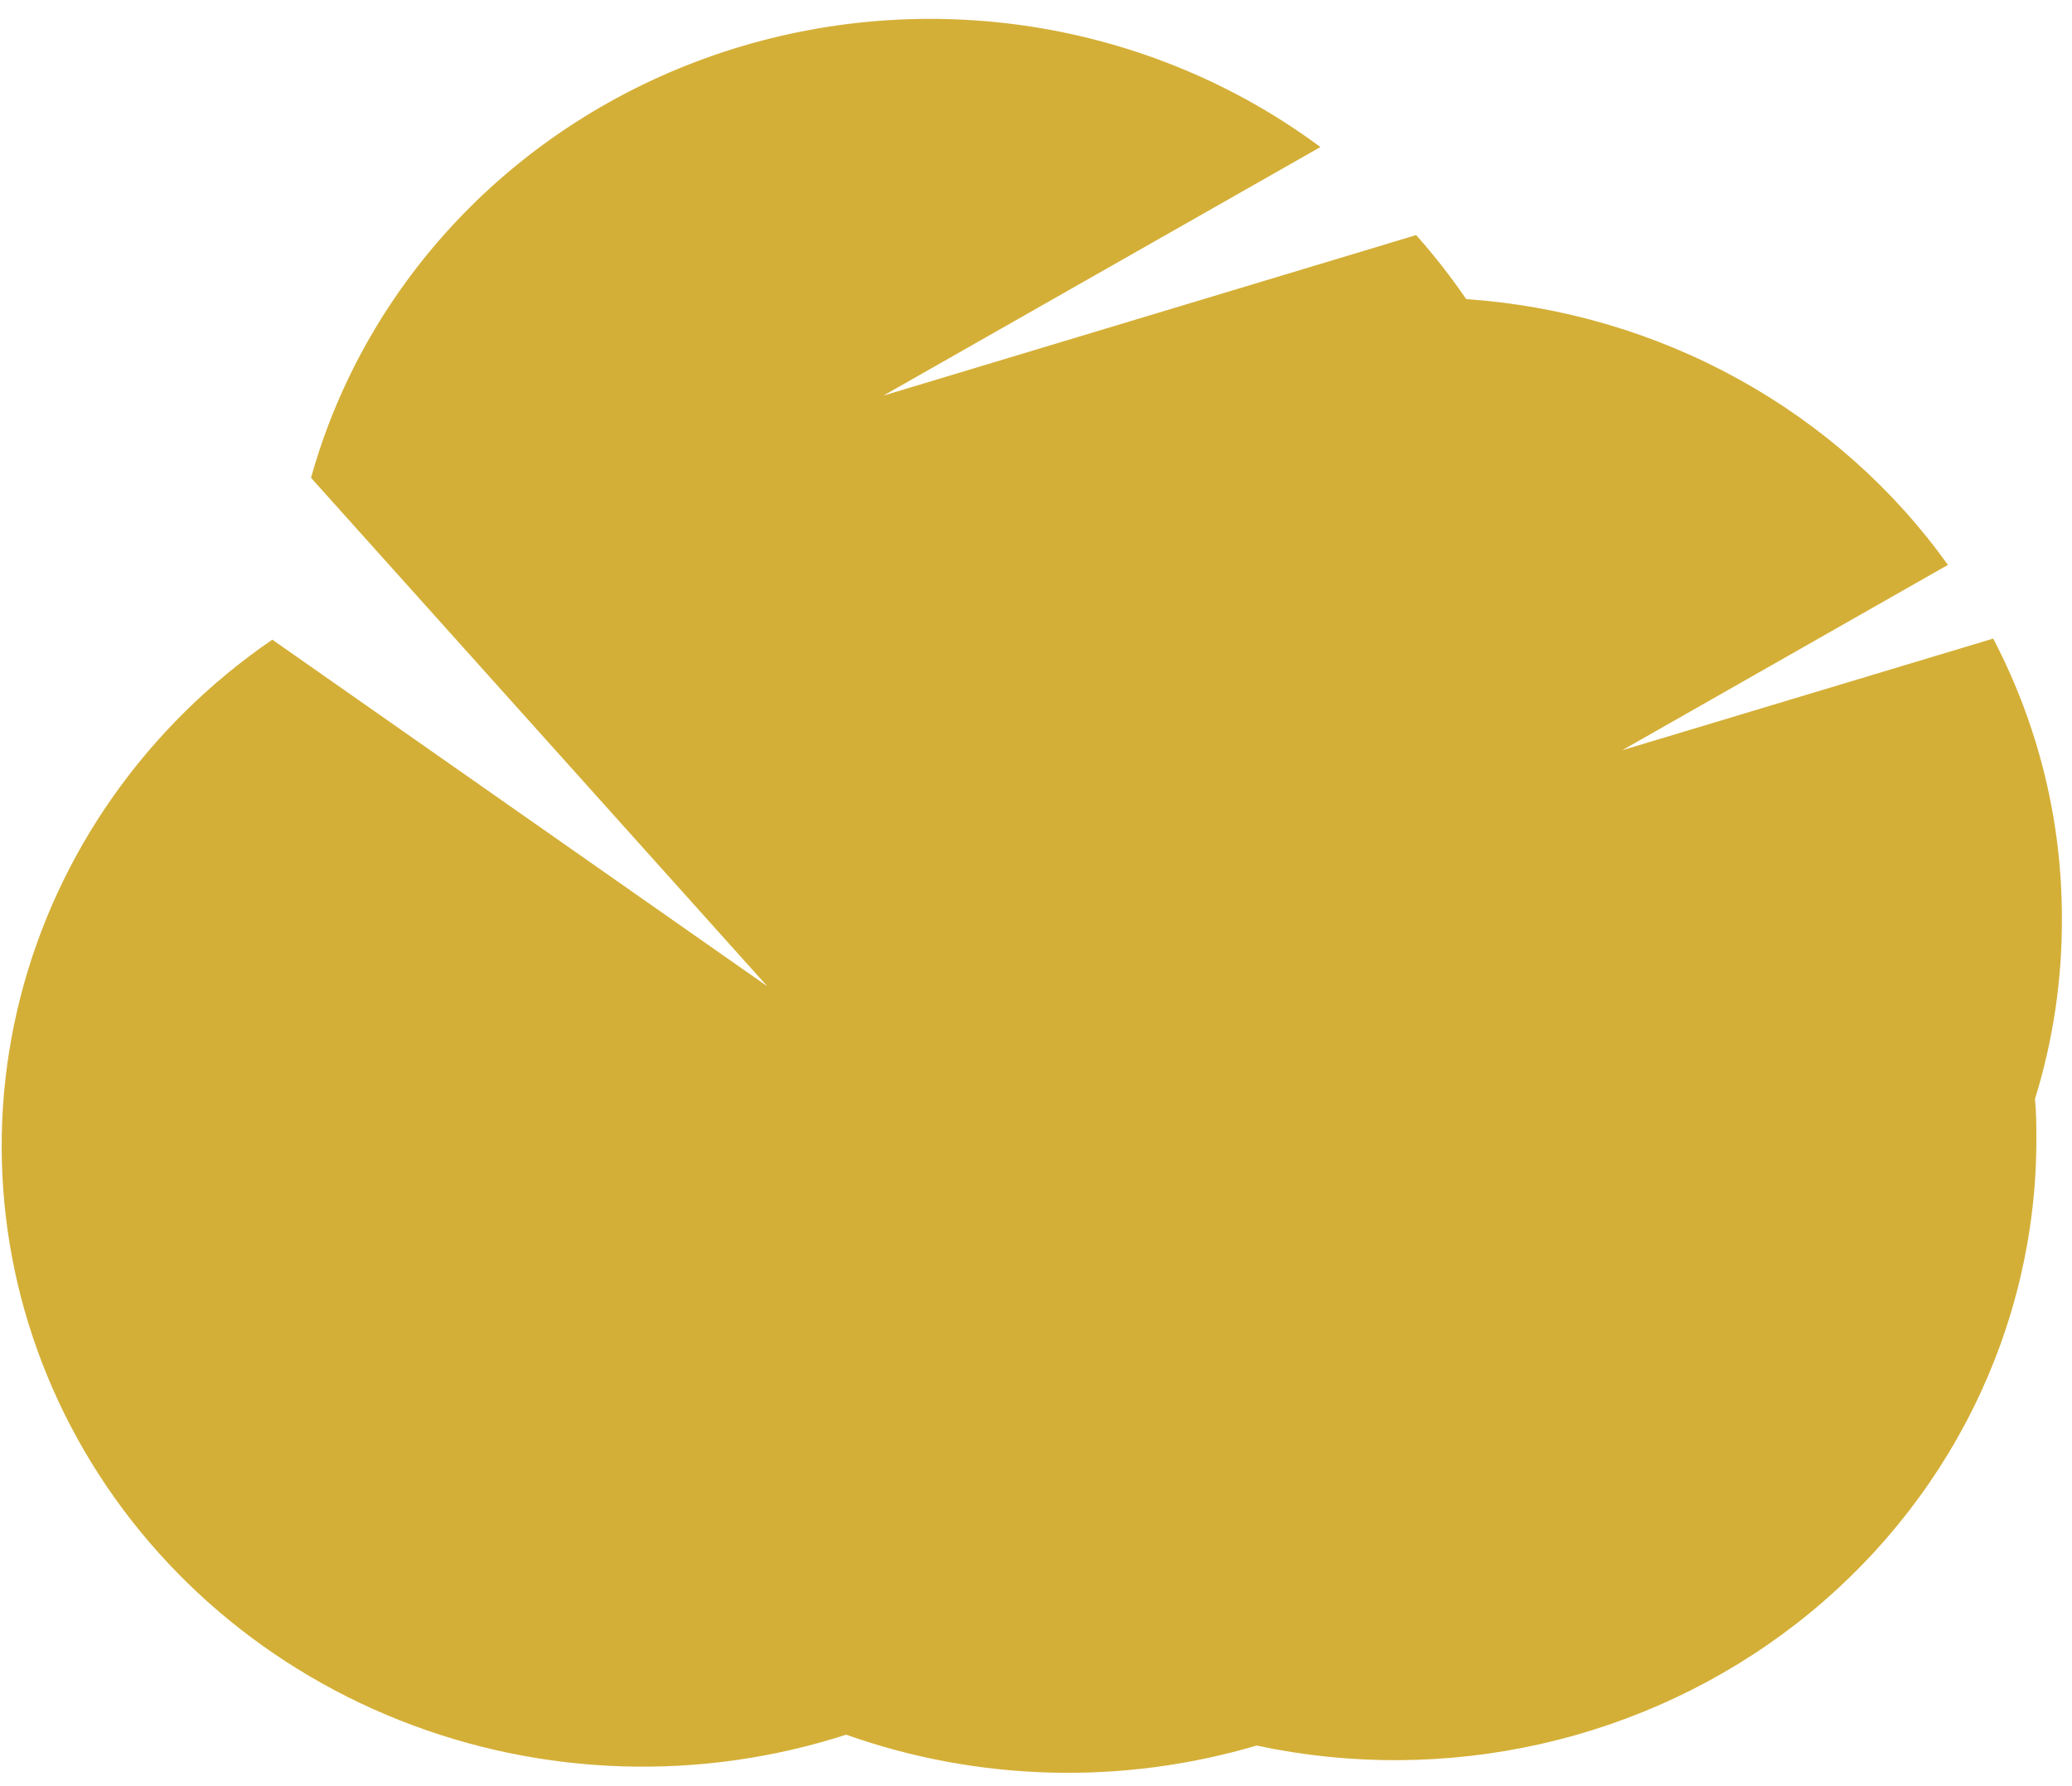 <?xml version="1.0" encoding="UTF-8" standalone="no"?><svg width='87' height='75' viewBox='0 0 87 75' fill='none' xmlns='http://www.w3.org/2000/svg'>
<path d='M86.575 38.55C86.58 34.473 85.592 30.452 83.691 26.814L68.115 31.502L81.79 23.72C79.497 20.513 76.489 17.845 72.988 15.914C69.488 13.982 65.583 12.836 61.564 12.56C60.922 11.622 60.221 10.724 59.462 9.871L37.093 16.611L55.442 6.174C51.932 3.568 47.812 1.84 43.448 1.141C39.084 0.443 34.609 0.796 30.419 2.169C26.229 3.542 22.453 5.893 19.425 9.014C16.398 12.135 14.211 15.93 13.059 20.063L32.219 41.415L11.434 26.859C6.164 30.472 2.411 35.797 0.859 41.864C-0.693 47.931 0.061 54.336 2.982 59.91C5.903 65.484 10.797 69.857 16.771 72.23C22.745 74.604 29.402 74.82 35.528 72.839C41.068 74.805 47.12 74.965 52.763 73.295C56.697 74.137 60.777 74.114 64.7 73.228C68.624 72.341 72.292 70.614 75.434 68.172C78.576 65.731 81.112 62.639 82.855 59.123C84.598 55.607 85.503 51.758 85.504 47.858C85.504 47.288 85.504 46.719 85.445 46.149C86.208 43.684 86.589 41.123 86.575 38.55Z' fill='#D4AF37'/>
</svg>
